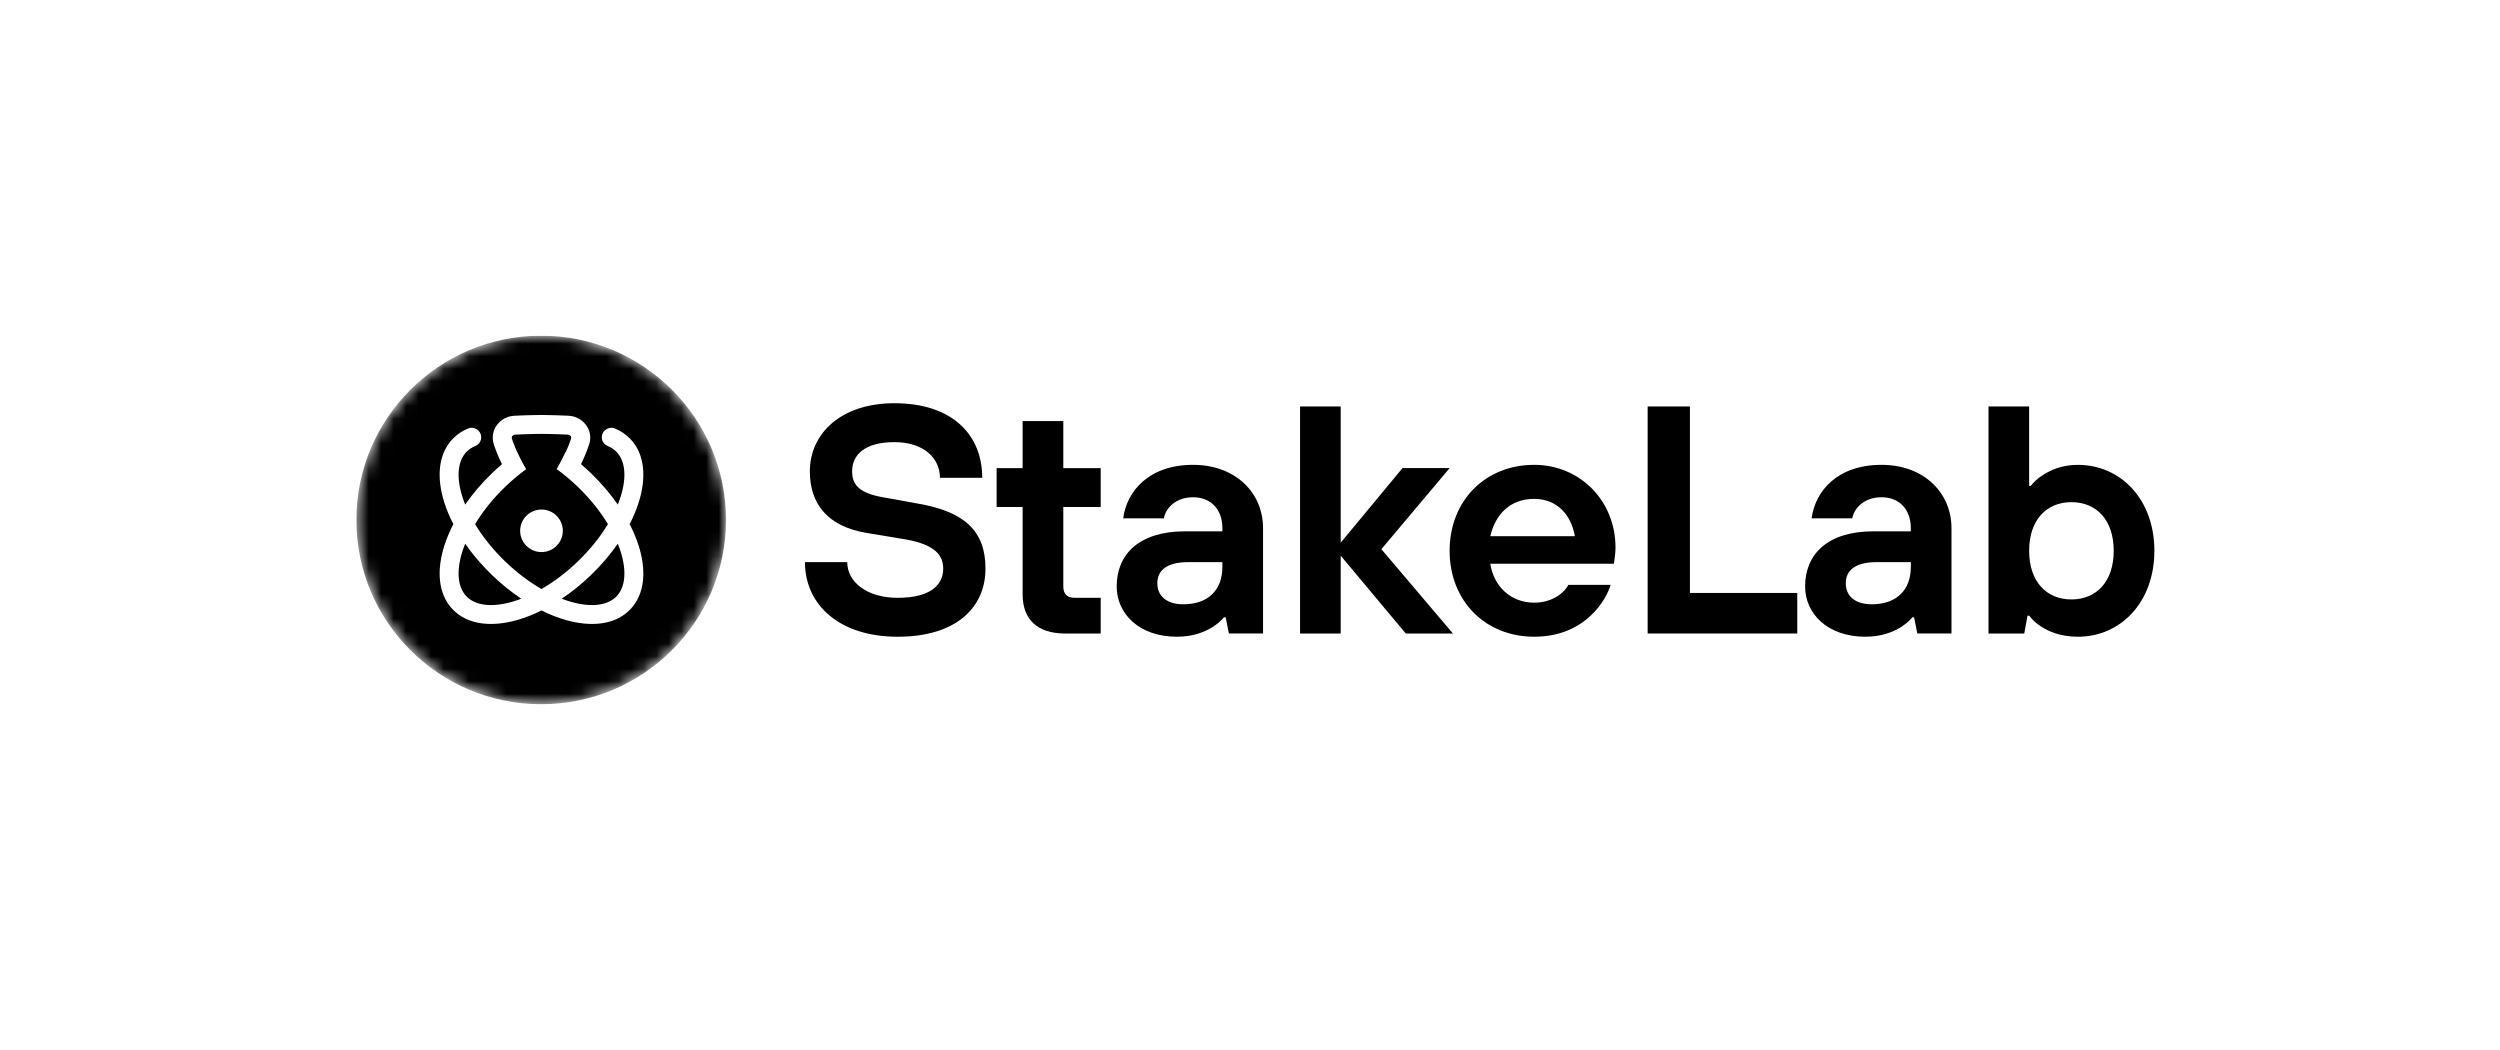 <svg width="200" height="84" viewBox="0 0 200 84" fill="black" xmlns="http://www.w3.org/2000/svg">
<g clip-path="url(#clip0_2102_73066)">
<path d="M64.397 44.971C64.397 48.37 67.129 50.939 71.813 50.939C76.496 50.939 78.838 48.604 78.838 45.49C78.838 42.48 77.173 40.95 73.504 40.301L70.642 39.782C68.691 39.445 68.17 38.744 68.17 37.706C68.17 36.383 69.185 35.371 71.553 35.371C73.921 35.371 75.195 36.669 75.195 38.225H78.578C78.578 34.826 76.236 32.258 71.553 32.258C67.26 32.258 64.788 34.697 64.788 37.706C64.788 40.301 66.193 42.117 69.341 42.636L72.464 43.155C74.805 43.57 75.456 44.426 75.456 45.49C75.456 46.813 74.415 47.825 71.813 47.825C69.341 47.825 67.78 46.554 67.78 44.971H64.397Z" fill="black"/>
<path d="M81.811 47.567C81.811 49.538 82.982 50.68 85.194 50.68H88.056V47.826H85.974C85.376 47.826 85.064 47.515 85.064 46.918V40.561H88.056V37.448H85.064V33.685H81.811V37.448H79.73V40.561H81.811V47.567Z" fill="black"/>
<path d="M98.312 50.679H101.044V42.246C101.044 39.418 98.832 37.187 95.45 37.187C91.911 37.187 90.142 39.288 89.855 41.468H93.108C93.238 40.715 93.992 39.781 95.45 39.781C96.907 39.781 97.791 40.793 97.791 42.246V42.506H94.799C91.156 42.506 89.335 44.322 89.335 46.916C89.335 49.096 91.13 50.938 94.148 50.938C95.476 50.938 96.386 50.549 97.011 50.16C97.375 49.926 97.687 49.667 97.922 49.381H98.052L98.312 50.679ZM97.791 45.36C97.791 47.202 96.647 48.343 94.669 48.343C93.342 48.343 92.587 47.695 92.587 46.657C92.587 45.619 93.368 44.971 95.059 44.971H97.791V45.36Z" fill="black"/>
<path d="M104.004 50.68H107.256V44.453L112.46 50.68H116.233L110.509 43.934L115.973 37.447H112.2L107.256 43.415V32.517H104.004V50.68Z" fill="black"/>
<path d="M119.223 42.895C119.613 41.208 120.758 39.911 122.735 39.911C124.583 39.911 125.701 41.208 125.988 42.895H119.223ZM125.468 46.787C125.207 47.332 124.27 48.214 122.735 48.214C120.888 48.214 119.509 46.942 119.223 45.1H129.11L129.162 44.737C129.188 44.504 129.24 44.192 129.24 43.803C129.24 40.041 126.378 37.187 122.735 37.187C118.832 37.187 115.97 40.041 115.97 44.062C115.97 48.084 118.832 50.938 122.735 50.938C126.924 50.938 128.564 47.825 128.85 46.787H125.468Z" fill="black"/>
<path d="M131.812 50.68H143.781V47.436H135.194V32.517H131.812V50.68Z" fill="black"/>
<path d="M153.386 50.679H156.118V42.246C156.118 39.418 153.906 37.187 150.524 37.187C146.985 37.187 145.215 39.288 144.929 41.468H148.182C148.312 40.715 149.067 39.781 150.524 39.781C151.981 39.781 152.866 40.793 152.866 42.246V42.506H149.873C146.23 42.506 144.409 44.322 144.409 46.916C144.409 49.096 146.205 50.938 149.223 50.938C150.55 50.938 151.46 50.549 152.085 50.16C152.449 49.926 152.761 49.667 152.995 49.381H153.126L153.386 50.679ZM152.866 45.36C152.866 47.202 151.72 48.343 149.743 48.343C148.416 48.343 147.662 47.695 147.662 46.657C147.662 45.619 148.442 44.971 150.133 44.971H152.866V45.36Z" fill="black"/>
<path d="M165.715 47.955C163.737 47.955 162.332 46.554 162.332 44.063C162.332 41.573 163.737 40.172 165.715 40.172C167.692 40.172 169.097 41.573 169.097 44.063C169.097 46.554 167.692 47.955 165.715 47.955ZM159.08 50.68H161.942L162.202 49.252H162.332C162.592 49.59 162.904 49.875 163.269 50.109C163.893 50.524 164.856 50.939 166.235 50.939C169.618 50.939 172.35 48.215 172.35 44.063C172.35 39.912 169.618 37.188 166.235 37.188C164.908 37.188 163.997 37.629 163.373 38.044C163.008 38.278 162.696 38.563 162.462 38.874H162.332V32.517H159.08V50.68Z" fill="black"/>
<mask id="mask0_2102_73066" style="mask-type:luminance" maskUnits="userSpaceOnUse" x="28" y="26" width="31" height="31">
<path d="M58.078 41.597C58.078 33.456 51.459 26.855 43.294 26.855C35.129 26.855 28.51 33.456 28.51 41.597C28.51 49.739 35.129 56.339 43.294 56.339C51.459 56.339 58.078 49.739 58.078 41.597Z" fill="black"/>
</mask>
<g mask="url(#mask0_2102_73066)">
<path fill-rule="evenodd" clip-rule="evenodd" d="M43.294 56.339C51.459 56.339 58.078 49.739 58.078 41.597C58.078 33.456 51.459 26.855 43.294 26.855C35.129 26.855 28.51 33.456 28.51 41.597C28.51 49.739 35.129 56.339 43.294 56.339ZM43.139 33.199C43.199 33.199 43.259 33.199 43.319 33.199C43.379 33.199 43.439 33.199 43.499 33.199V33.2C44.149 33.206 44.836 33.226 45.505 33.261C46.051 33.29 46.542 33.561 46.857 33.965C47.17 34.367 47.31 34.9 47.16 35.46H47.159C47.15 35.492 47.141 35.524 47.13 35.556C46.944 36.126 46.723 36.636 46.479 37.132C46.747 37.361 47.011 37.6 47.271 37.85C48.1 38.649 48.823 39.499 49.424 40.364C49.509 40.155 49.583 39.948 49.648 39.745C50.178 38.073 49.982 36.833 49.321 36.151C49.128 35.952 48.886 35.79 48.598 35.673C48.096 35.434 48.084 34.937 48.219 34.65C48.355 34.362 48.776 34.106 49.197 34.28C49.649 34.467 50.06 34.736 50.412 35.1C51.643 36.371 51.694 38.311 51.094 40.201C50.914 40.768 50.672 41.348 50.371 41.931C50.672 42.513 50.914 43.093 51.094 43.66C51.694 45.55 51.643 47.49 50.412 48.761C49.182 50.032 47.239 50.15 45.324 49.618C44.671 49.437 43.997 49.175 43.319 48.839C42.642 49.175 41.968 49.437 41.315 49.618C39.399 50.15 37.457 50.032 36.226 48.761C34.996 47.49 34.945 45.55 35.545 43.66C35.725 43.093 35.967 42.513 36.268 41.931C35.967 41.348 35.725 40.768 35.545 40.201C34.945 38.311 34.996 36.371 36.226 35.1C36.583 34.732 36.999 34.461 37.458 34.274C37.805 34.132 38.177 34.277 38.382 34.583C38.587 34.889 38.54 35.468 38.028 35.679C37.746 35.795 37.508 35.955 37.318 36.151C36.657 36.833 36.461 38.073 36.991 39.745C37.056 39.948 37.13 40.155 37.215 40.364C37.816 39.499 38.538 38.649 39.368 37.85C39.627 37.6 39.891 37.361 40.159 37.133C39.915 36.637 39.694 36.126 39.508 35.556C39.128 34.395 40.014 33.32 41.133 33.261C41.802 33.226 42.489 33.206 43.139 33.2V33.199ZM45.688 35.088C45.563 35.47 45.418 35.826 45.254 36.181L45.238 36.169C45.095 36.478 44.937 36.786 44.764 37.112C44.72 37.195 44.638 37.342 44.533 37.526C45.103 37.939 45.669 38.41 46.217 38.938C47.214 39.898 48.025 40.922 48.634 41.931C48.025 42.939 47.214 43.964 46.217 44.923C45.281 45.825 44.292 46.562 43.319 47.122C42.347 46.562 41.358 45.825 40.422 44.923C39.425 43.964 38.614 42.939 38.005 41.931C38.614 40.922 39.425 39.898 40.422 38.938C40.965 38.415 41.526 37.947 42.091 37.537C41.982 37.347 41.898 37.197 41.854 37.112C41.682 36.79 41.526 36.486 41.385 36.181L41.384 36.181C41.324 36.051 41.267 35.922 41.212 35.791L41.213 35.791C41.117 35.563 41.03 35.331 40.95 35.088C40.948 35.081 40.946 35.075 40.945 35.068C40.929 35.002 40.943 34.943 40.982 34.89C41.026 34.829 41.104 34.78 41.207 34.772C41.209 34.772 41.211 34.772 41.213 34.772L41.214 34.772H41.222C41.7 34.747 42.188 34.729 42.664 34.72L42.663 34.719C42.885 34.715 43.104 34.712 43.319 34.711C43.534 34.712 43.754 34.715 43.976 34.719L43.975 34.72C44.454 34.729 44.945 34.747 45.425 34.772C45.5 34.776 45.562 34.803 45.608 34.84C45.627 34.855 45.643 34.872 45.657 34.89C45.699 34.948 45.712 35.013 45.688 35.088ZM47.271 46.011C48.1 45.212 48.823 44.362 49.424 43.497C49.509 43.706 49.583 43.913 49.648 44.116C50.178 45.788 49.982 47.028 49.321 47.71C48.661 48.392 47.425 48.631 45.731 48.161C45.472 48.089 45.206 48.001 44.937 47.898C45.736 47.364 46.523 46.731 47.271 46.011ZM39.368 46.011C40.116 46.731 40.903 47.364 41.702 47.898C41.432 48.001 41.167 48.089 40.908 48.161C39.214 48.631 37.978 48.392 37.318 47.71C36.657 47.028 36.461 45.788 36.991 44.116C37.056 43.913 37.13 43.706 37.215 43.497C37.816 44.362 38.538 45.212 39.368 46.011ZM45.026 42.464C45.026 43.404 44.262 44.166 43.319 44.166C42.377 44.166 41.612 43.404 41.612 42.464C41.612 41.524 42.377 40.762 43.319 40.762C44.262 40.762 45.026 41.524 45.026 42.464Z" fill="black"/>
</g>
</g>
<defs>
<clipPath id="clip0_2102_73066">
<rect width="143.959" height="29.53" fill="black" transform="translate(28.49 26.848)"/>
</clipPath>
</defs>
</svg>
